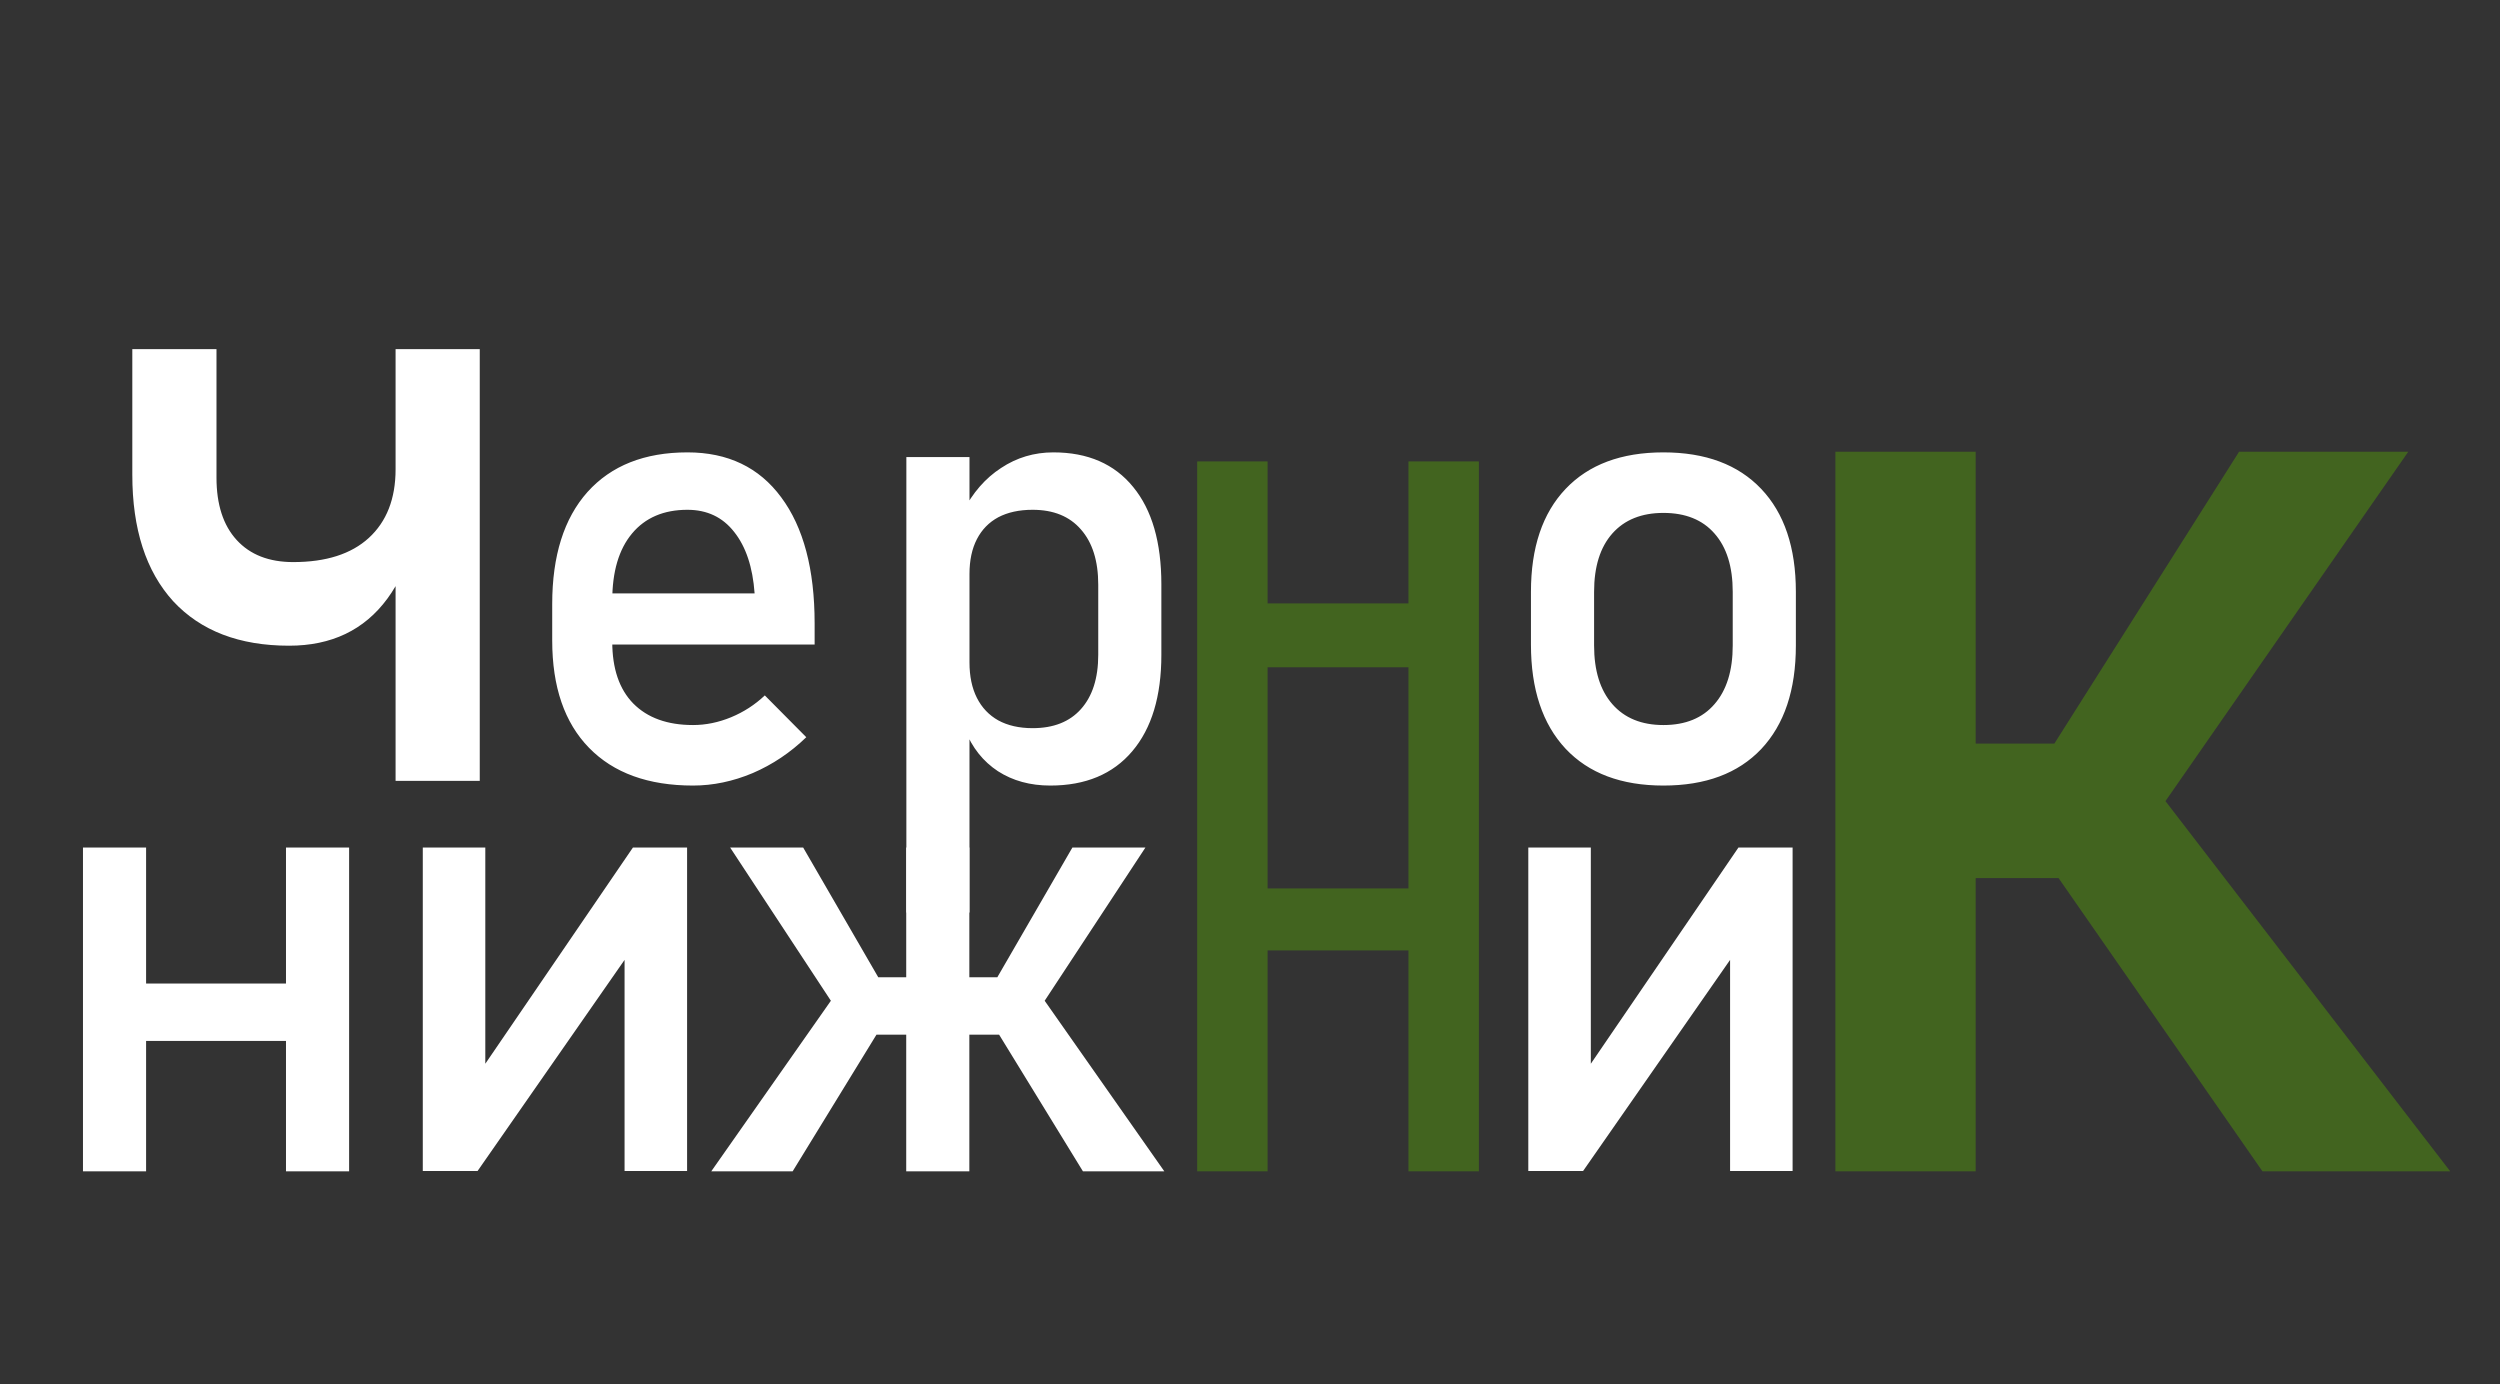 <svg width="121" height="67" viewBox="0 0 121 67" fill="none" xmlns="http://www.w3.org/2000/svg">
<rect x="0" y="0" width="121" height="67" fill="#333333" stroke="none"/>
<path d="M19.146 37.795V16.898H23.22V37.795H19.146ZM13.993 31.252C11.583 31.252 9.713 30.534 8.381 29.098C7.063 27.648 6.404 25.608 6.404 22.978V16.898H10.478V23.118C10.478 24.42 10.805 25.427 11.457 26.138C12.109 26.85 13.021 27.205 14.193 27.205C15.777 27.205 16.996 26.816 17.848 26.038C18.713 25.246 19.146 24.139 19.146 22.716V20.602H20.424V22.575C20.424 25.326 19.865 27.46 18.747 28.977C17.628 30.494 16.044 31.252 13.993 31.252ZM33.542 38.021C31.375 38.021 29.697 37.412 28.509 36.194C27.321 34.976 26.727 33.245 26.727 31V29.234C26.727 26.898 27.296 25.091 28.434 23.813C29.583 22.535 31.195 21.895 33.272 21.895C35.229 21.895 36.742 22.62 37.811 24.07C38.889 25.519 39.428 27.553 39.428 30.17V31.197H28.944V28.72H36.523C36.433 27.452 36.103 26.46 35.534 25.746C34.975 25.031 34.221 24.674 33.272 24.674C32.124 24.674 31.23 25.056 30.591 25.821C29.952 26.586 29.633 27.668 29.633 29.067V31.061C29.633 32.359 29.972 33.356 30.651 34.05C31.34 34.745 32.304 35.092 33.542 35.092C34.161 35.092 34.775 34.966 35.384 34.715C35.993 34.463 36.538 34.111 37.017 33.658L39.024 35.681C38.255 36.426 37.391 37.005 36.433 37.417C35.474 37.82 34.511 38.021 33.542 38.021ZM43.868 44.167V22.122H46.923V44.167H43.868ZM50.833 38.021C49.864 38.021 49.02 37.79 48.301 37.327C47.583 36.854 47.053 36.189 46.714 35.334L46.923 32.057C46.923 32.732 47.043 33.305 47.283 33.779C47.523 34.252 47.867 34.614 48.316 34.866C48.776 35.117 49.33 35.243 49.979 35.243C50.988 35.243 51.767 34.936 52.316 34.322C52.875 33.698 53.155 32.822 53.155 31.695V28.297C53.155 27.15 52.875 26.259 52.316 25.625C51.767 24.991 50.988 24.674 49.979 24.674C49.33 24.674 48.776 24.794 48.316 25.036C47.867 25.278 47.523 25.63 47.283 26.093C47.043 26.556 46.923 27.12 46.923 27.784L46.609 24.764C47.078 23.848 47.692 23.144 48.451 22.651C49.21 22.147 50.054 21.895 50.983 21.895C52.65 21.895 53.938 22.454 54.847 23.572C55.756 24.679 56.21 26.249 56.21 28.282V31.695C56.21 33.698 55.741 35.253 54.802 36.36C53.864 37.468 52.54 38.021 50.833 38.021ZM80.509 38.021C78.472 38.021 76.894 37.427 75.776 36.24C74.657 35.042 74.098 33.361 74.098 31.197V28.645C74.098 26.501 74.657 24.84 75.776 23.662C76.894 22.484 78.472 21.895 80.509 21.895C82.546 21.895 84.124 22.484 85.242 23.662C86.361 24.84 86.92 26.501 86.92 28.645V31.242C86.92 33.396 86.361 35.067 85.242 36.255C84.124 37.433 82.546 38.021 80.509 38.021ZM80.509 35.092C81.577 35.092 82.401 34.755 82.981 34.081C83.57 33.406 83.864 32.46 83.864 31.242V28.645C83.864 27.427 83.57 26.486 82.981 25.821C82.401 25.157 81.577 24.825 80.509 24.825C79.451 24.825 78.627 25.157 78.037 25.821C77.448 26.486 77.154 27.427 77.154 28.645V31.242C77.154 32.46 77.448 33.406 78.037 34.081C78.627 34.755 79.451 35.092 80.509 35.092Z" fill="white"/>
<path d="M102.08 42.7L98.985 36.694L108.371 21.864H116.56L102.08 42.7ZM88.833 56.692V21.864H95.623V56.692H88.833ZM109.503 56.692L99.284 41.996L104.577 38.473L118.59 56.692H109.503ZM92.128 42.499V35.99H104.61V42.499H92.128Z" fill="#42641F"/>
<path d="M13.842 56.692V41.02H16.897V56.692H13.842ZM4.016 56.692V41.02H7.071V56.692H4.016ZM5.918 50.381V47.603H15.459V50.381H5.918ZM33.255 56.677H30.229V45.549L30.589 45.942L23.114 56.677H20.463V41.02H23.489V52.404L23.129 52.012L30.634 41.02H33.255V56.677ZM52.414 56.692L48.265 49.928L50.496 48.342L56.353 56.692H52.414ZM34.425 56.692L40.281 48.342L42.513 49.928L38.364 56.692H34.425ZM41.404 50.245L35.338 41.02H38.873L42.648 47.542L41.404 50.245ZM43.861 56.692V41.02H46.916V56.692H43.861ZM40.266 50.079V47.301H50.511V50.079H40.266ZM49.373 50.245L48.13 47.542L51.904 41.02H55.439L49.373 50.245ZM86.762 56.677H83.736V45.549L84.096 45.942L76.621 56.677H73.97V41.02H76.996V52.404L76.636 52.012L84.141 41.02H86.762V56.677Z" fill="white"/>
<path d="M61.352 22.333H57.944V56.692H61.352V22.333Z" fill="#42641F"/>
<path d="M71.578 22.333H68.169V56.692H71.578V22.333Z" fill="#42641F"/>
<path d="M59.648 29.205V32.297H69.873V29.205H59.648Z" fill="#42641F"/>
<line x1="59" y1="44.5" x2="70" y2="44.5" stroke="#42641F" stroke-width="3"/>
</svg>
